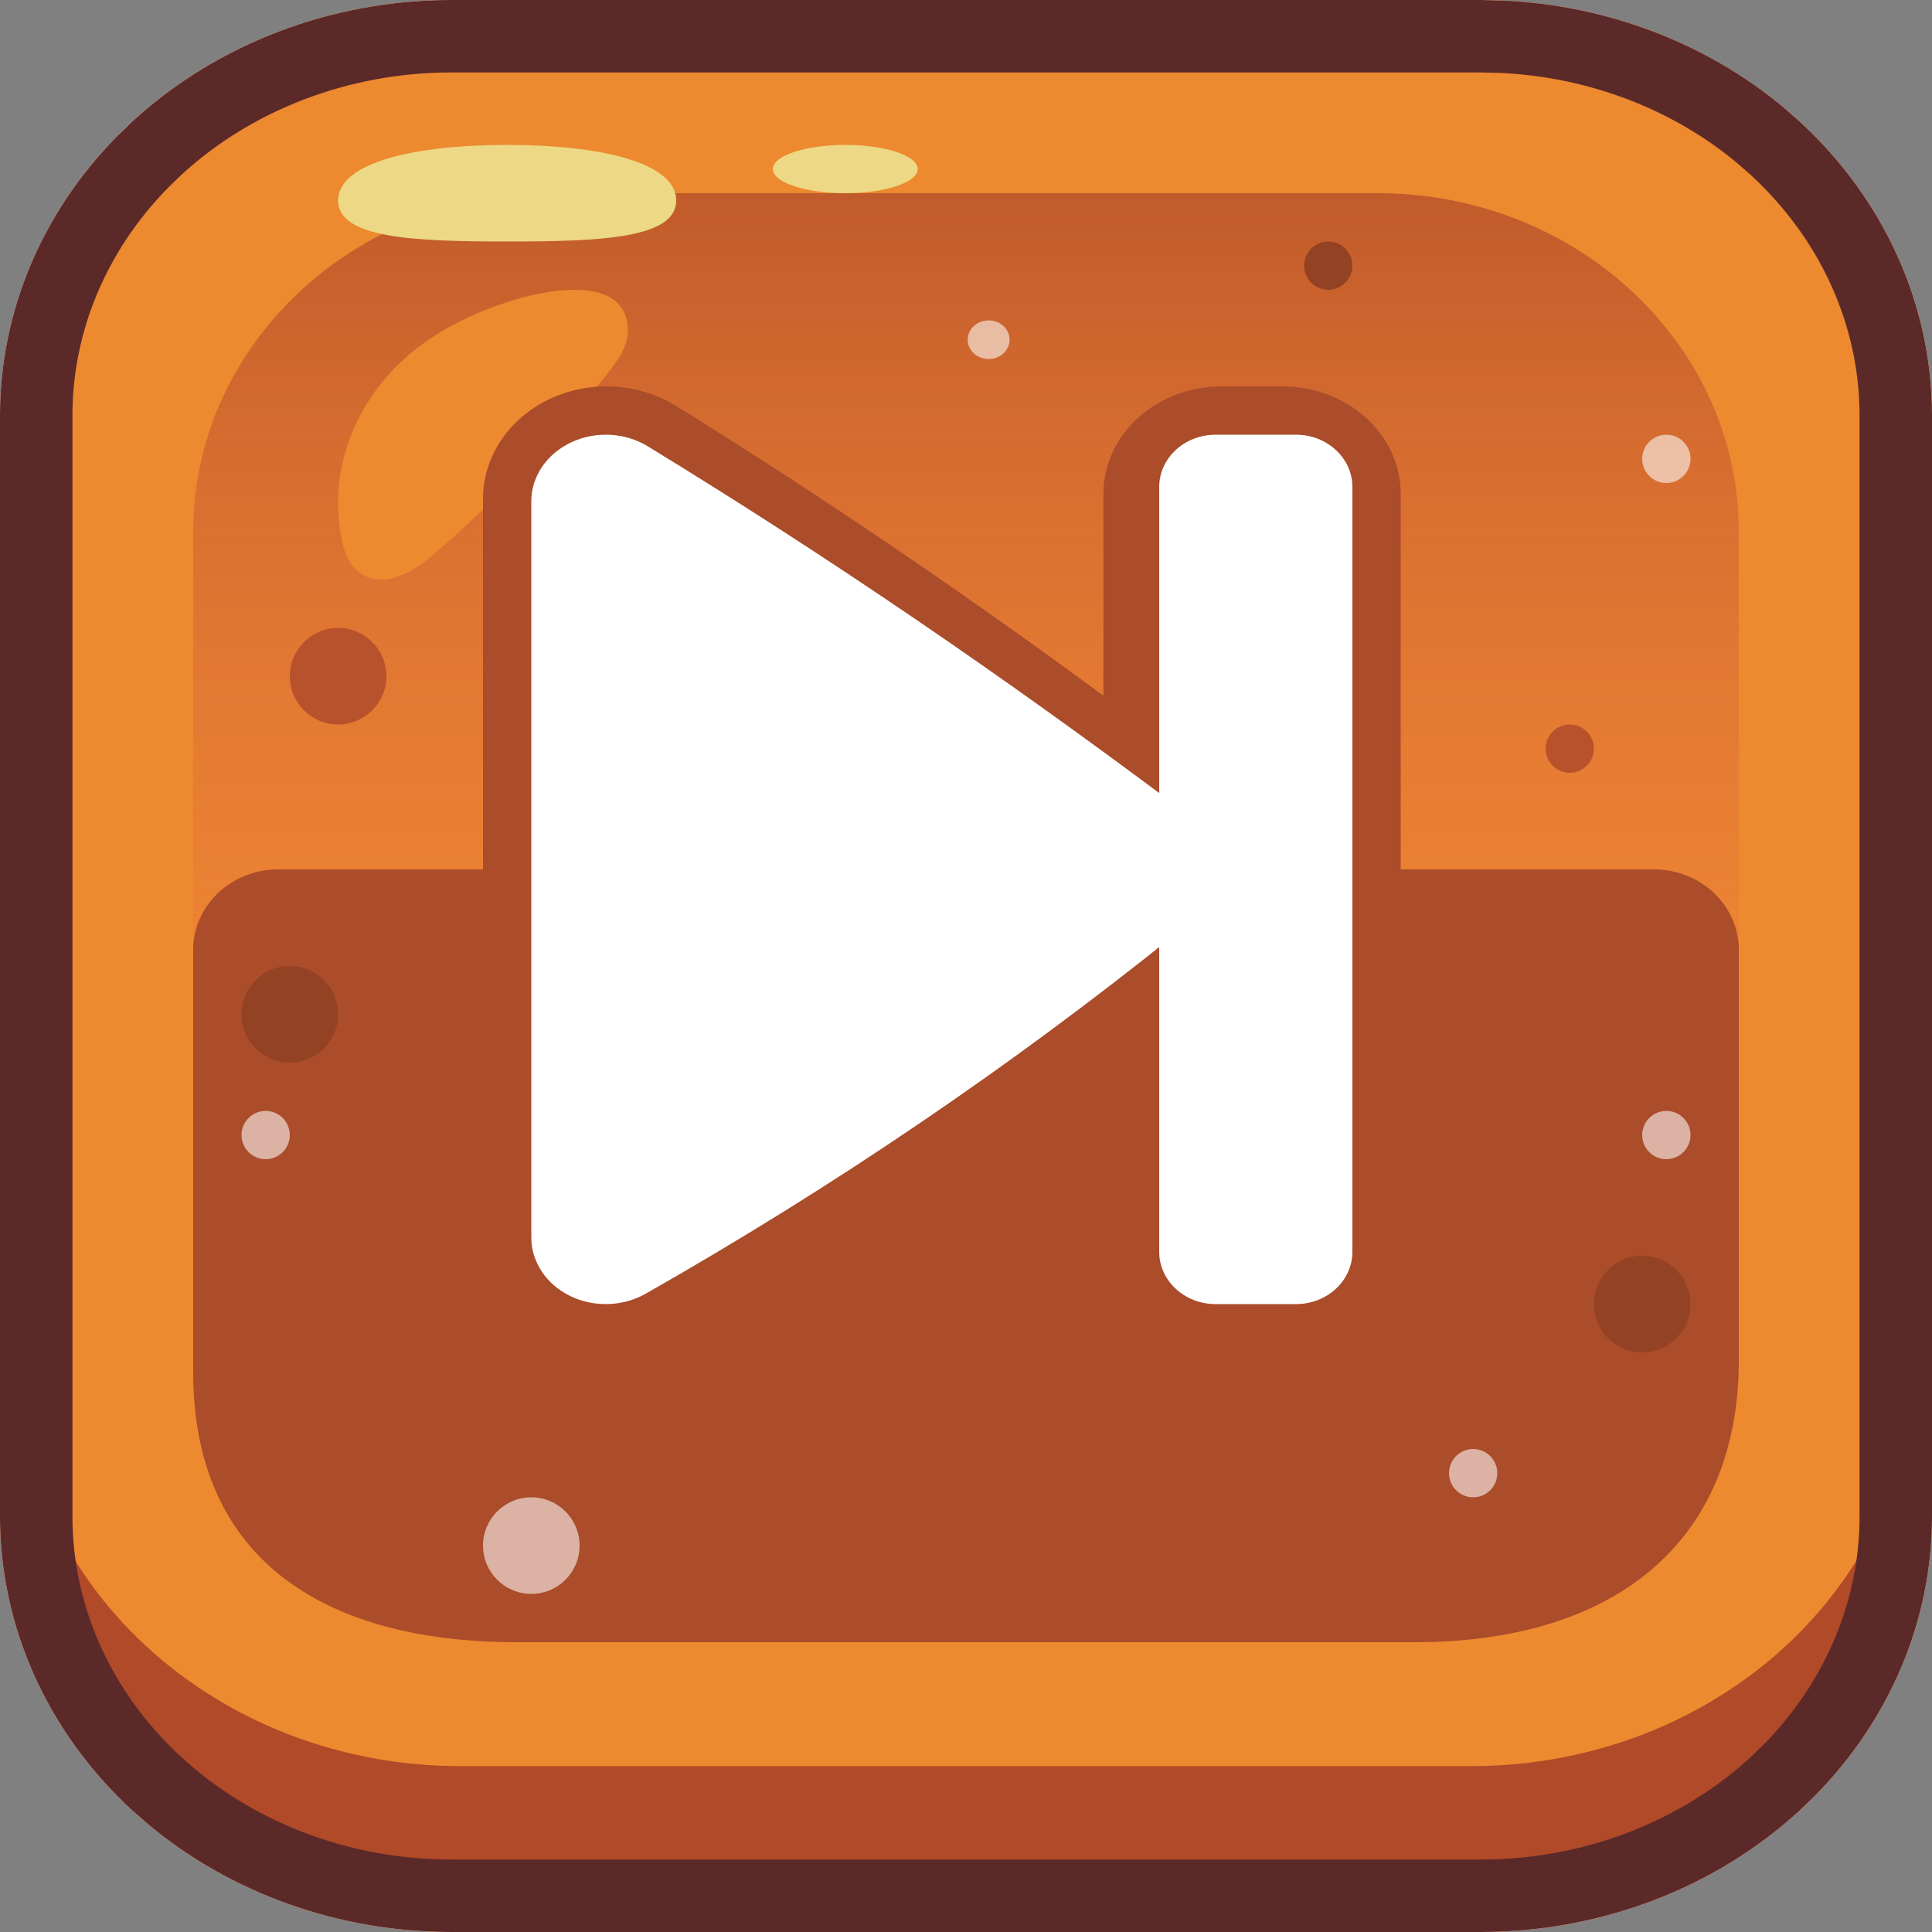 <svg width="40" height="40" viewBox="0 0 40 40" fill="none" xmlns="http://www.w3.org/2000/svg">
<rect x="0" y="0" width="40" height="40" fill="#808080" stroke="none"/>
<g clip-path="url(#clip0_1_11656)">
<path d="M30.661 0H9.343C6.865 0 4.488 0.906 2.736 2.519C0.984 4.132 0 6.32 0 8.601V31.399C0 33.68 0.984 35.868 2.736 37.481C4.488 39.094 6.865 40 9.343 40H30.657C33.135 40 35.512 39.094 37.264 37.481C39.016 35.868 40 33.68 40 31.399V8.601C40 6.32 39.016 4.133 37.265 2.52C35.514 0.907 33.138 0.001 30.661 0Z" fill="#ED892F"/>
<path d="M30.474 36.566H9.523C7.087 36.566 4.752 35.674 3.03 34.086C1.308 32.499 0.341 30.346 0.341 28.1V31.223C0.341 33.468 1.308 35.621 3.03 37.209C4.752 38.797 7.087 39.688 9.523 39.688H30.471C32.906 39.688 35.241 38.797 36.963 37.209C38.685 35.621 39.652 33.468 39.652 31.223V28.096C39.653 29.207 39.416 30.309 38.955 31.336C38.494 32.363 37.818 33.297 36.966 34.084C36.114 34.87 35.102 35.494 33.988 35.92C32.874 36.346 31.68 36.565 30.474 36.566Z" fill="#B04A28"/>
<path d="M28.524 4H11.476C7.347 4 4 7.138 4 11.008V26.992C4 30.862 7.347 34 11.476 34H28.524C32.653 34 36 30.862 36 26.992V11.008C36 7.138 32.653 4 28.524 4Z" fill="url(#paint0_linear_1_11656)"/>
<path d="M7.917 7.904C7.142 8.862 6.841 10.042 7.08 11.188C7.142 11.48 7.267 11.794 7.574 11.933C8.05 12.148 8.602 11.805 8.981 11.477C10.298 10.339 11.49 9.101 12.543 7.779C12.778 7.487 13.015 7.159 12.999 6.804C12.95 5.723 11.457 5.966 10.665 6.204C9.562 6.536 8.592 7.078 7.917 7.904Z" fill="#ED892F"/>
<path d="M25.318 29.693C24.924 29.893 24.574 30.172 24.291 30.513C24.15 30.685 24.057 30.891 24.019 31.11C23.981 31.33 24 31.556 24.075 31.765C24.325 32.335 25.023 32.52 25.631 32.629C26.944 32.878 28.286 33.127 29.605 32.928C30.925 32.729 32.243 31.993 32.788 30.764C33.082 30.099 33.104 29.256 32.639 28.699C31.974 27.908 30.364 27.922 29.429 28.098C27.981 28.399 26.593 28.938 25.318 29.693Z" fill="#DE6D36"/>
<path d="M14 4.151C14 4.938 12.433 5 10.5 5C8.567 5 7 4.932 7 4.151C7 3.369 8.568 3 10.5 3C12.432 3 14 3.365 14 4.151Z" fill="#EDD885"/>
<path d="M17.5 4C18.328 4 19 3.776 19 3.5C19 3.224 18.328 3 17.5 3C16.672 3 16 3.224 16 3.5C16 3.776 16.672 4 17.5 4Z" fill="#EDD885"/>
<path d="M34.209 18H5.794C5.563 17.996 5.333 18.034 5.118 18.114C4.903 18.194 4.706 18.313 4.54 18.465C4.373 18.617 4.239 18.799 4.147 18.999C4.054 19.2 4.004 19.417 4 19.636V28.411C4 32.182 6.583 34 10.711 34H29.294C33.422 34 36 31.933 36 28.162V19.636C35.996 19.417 35.946 19.201 35.853 19C35.761 18.799 35.628 18.618 35.462 18.466C35.295 18.314 35.099 18.195 34.884 18.115C34.669 18.035 34.44 17.996 34.209 18Z" fill="#AB4C2A"/>
<g style="mix-blend-mode:overlay">
<path d="M30.661 0.956C32.862 0.959 34.972 1.766 36.529 3.199C38.086 4.632 38.962 6.574 38.965 8.601V31.399C38.962 33.426 38.086 35.368 36.529 36.801C34.972 38.234 32.862 39.041 30.661 39.044H9.343C7.141 39.041 5.031 38.235 3.474 36.802C1.917 35.369 1.041 33.426 1.038 31.399V8.601C1.041 6.574 1.917 4.631 3.474 3.198C5.031 1.765 7.141 0.959 9.343 0.956H30.657M30.657 0H9.343C6.865 0 4.488 0.906 2.736 2.519C0.984 4.132 0 6.32 0 8.601V31.399C0 33.68 0.984 35.868 2.736 37.481C4.488 39.094 6.865 40 9.343 40H30.657C33.135 40 35.512 39.094 37.264 37.481C39.016 35.868 40 33.68 40 31.399V8.601C40 6.32 39.016 4.132 37.264 2.519C35.512 0.906 33.135 0 30.657 0Z" fill="#FFC3AD"/>
</g>
<path d="M9.343 0.75H30.66L31.09 0.76C33.087 0.852 34.981 1.577 36.449 2.802L36.757 3.072C38.361 4.55 39.25 6.54 39.25 8.601V31.399C39.25 33.332 38.469 35.202 37.048 36.647L36.756 36.929C35.148 38.409 32.955 39.25 30.657 39.25H9.343C7.189 39.25 5.127 38.511 3.553 37.199L3.244 36.929C1.639 35.451 0.75 33.46 0.75 31.399V8.601C0.75 6.668 1.531 4.798 2.952 3.354L3.244 3.071C4.852 1.591 7.045 0.75 9.343 0.75Z" stroke="#5C2929" stroke-width="1.5" stroke-linecap="round" stroke-linejoin="round"/>
<g style="mix-blend-mode:overlay" opacity="0.57">
<path d="M34.5 10C34.776 10 35 9.776 35 9.5C35 9.224 34.776 9 34.5 9C34.224 9 34 9.224 34 9.5C34 9.776 34.224 10 34.5 10Z" fill="white"/>
<path d="M20.469 7.433C20.708 7.433 20.902 7.254 20.902 7.034C20.902 6.813 20.708 6.634 20.469 6.634C20.229 6.634 20.035 6.813 20.035 7.034C20.035 7.254 20.229 7.433 20.469 7.433Z" fill="white"/>
<path d="M5.5 24C5.776 24 6 23.776 6 23.5C6 23.224 5.776 23 5.5 23C5.224 23 5 23.224 5 23.5C5 23.776 5.224 24 5.5 24Z" fill="white"/>
<path d="M34.5 24C34.776 24 35 23.776 35 23.5C35 23.224 34.776 23 34.5 23C34.224 23 34 23.224 34 23.5C34 23.776 34.224 24 34.5 24Z" fill="white"/>
<path d="M30.5 31C30.776 31 31 30.776 31 30.5C31 30.224 30.776 30 30.5 30C30.224 30 30 30.224 30 30.5C30 30.776 30.224 31 30.5 31Z" fill="white"/>
<path d="M11 33C11.552 33 12 32.552 12 32C12 31.448 11.552 31 11 31C10.448 31 10 31.448 10 32C10 32.552 10.448 33 11 33Z" fill="white"/>
</g>
<path d="M7 15C7.552 15 8 14.552 8 14C8 13.448 7.552 13 7 13C6.448 13 6 13.448 6 14C6 14.552 6.448 15 7 15Z" fill="#B8522D"/>
<path d="M6 22C6.552 22 7 21.552 7 21C7 20.448 6.552 20 6 20C5.448 20 5 20.448 5 21C5 21.552 5.448 22 6 22Z" fill="#944224"/>
<path d="M34 28C34.552 28 35 27.552 35 27C35 26.448 34.552 26 34 26C33.448 26 33 26.448 33 27C33 27.552 33.448 28 34 28Z" fill="#944224"/>
<path d="M32.5 16C32.776 16 33 15.776 33 15.5C33 15.224 32.776 15 32.5 15C32.224 15 32 15.224 32 15.5C32 15.776 32.224 16 32.5 16Z" fill="#B8522D"/>
<path d="M27.5 6C27.776 6 28 5.776 28 5.5C28 5.224 27.776 5 27.5 5C27.224 5 27 5.224 27 5.5C27 5.776 27.224 6 27.5 6Z" fill="#944224"/>
<path d="M10 10.325C10.001 9.902 10.128 9.487 10.368 9.125C10.609 8.762 10.953 8.466 11.364 8.269C11.775 8.071 12.238 7.98 12.702 8.004C13.166 8.028 13.614 8.166 13.998 8.405C16.939 10.227 19.909 12.241 22.845 14.403V10.218C22.847 9.631 23.104 9.068 23.56 8.653C24.016 8.238 24.634 8.003 25.278 8.001H26.566C27.211 8.003 27.829 8.238 28.285 8.653C28.741 9.068 28.998 9.631 29 10.218V26.755C28.998 27.342 28.741 27.904 28.285 28.32C27.829 28.735 27.211 28.969 26.566 28.971H25.278C24.634 28.969 24.016 28.735 23.56 28.32C23.104 27.904 22.847 27.342 22.845 26.755V22.688C20.018 24.843 17.042 26.828 13.934 28.632C13.547 28.858 13.101 28.984 12.643 28.999C12.184 29.013 11.729 28.914 11.327 28.713C10.924 28.512 10.588 28.216 10.355 27.856C10.122 27.496 9.999 27.086 10 26.668V10.325Z" fill="#AB4C2A"/>
<path d="M11 13.859V10.378C11 10.127 11.077 9.881 11.222 9.666C11.368 9.451 11.576 9.276 11.824 9.159C12.072 9.042 12.352 8.988 12.632 9.002C12.912 9.017 13.182 9.1 13.414 9.242C17.191 11.549 20.805 14.024 24.287 16.634C24.506 16.799 24.683 17.005 24.806 17.237C24.929 17.469 24.995 17.721 25 17.978C25.004 18.235 24.947 18.489 24.832 18.724C24.718 18.96 24.548 19.17 24.334 19.342C20.915 22.09 17.247 24.579 13.368 26.785C13.135 26.917 12.867 26.991 12.591 26.999C12.315 27.007 12.042 26.949 11.8 26.83C11.558 26.711 11.356 26.536 11.216 26.324C11.075 26.111 11 25.869 11 25.622V13.859Z" fill="white"/>
<path d="M25.168 27H26.832C27.477 27 28 26.515 28 25.917L28 10.083C28 9.485 27.477 9 26.832 9H25.168C24.523 9 24 9.485 24 10.083L24 25.917C24 26.515 24.523 27 25.168 27Z" fill="white"/>
</g>
<defs>
<linearGradient id="paint0_linear_1_11656" x1="20" y1="26.362" x2="20" y2="-2.475" gradientUnits="userSpaceOnUse">
<stop stop-color="#FF7B46" stop-opacity="0"/>
<stop offset="1" stop-color="#9E4021"/>
</linearGradient>
<clipPath id="clip0_1_11656">
<rect width="40" height="40" fill="white"/>
</clipPath>
</defs>
</svg>
